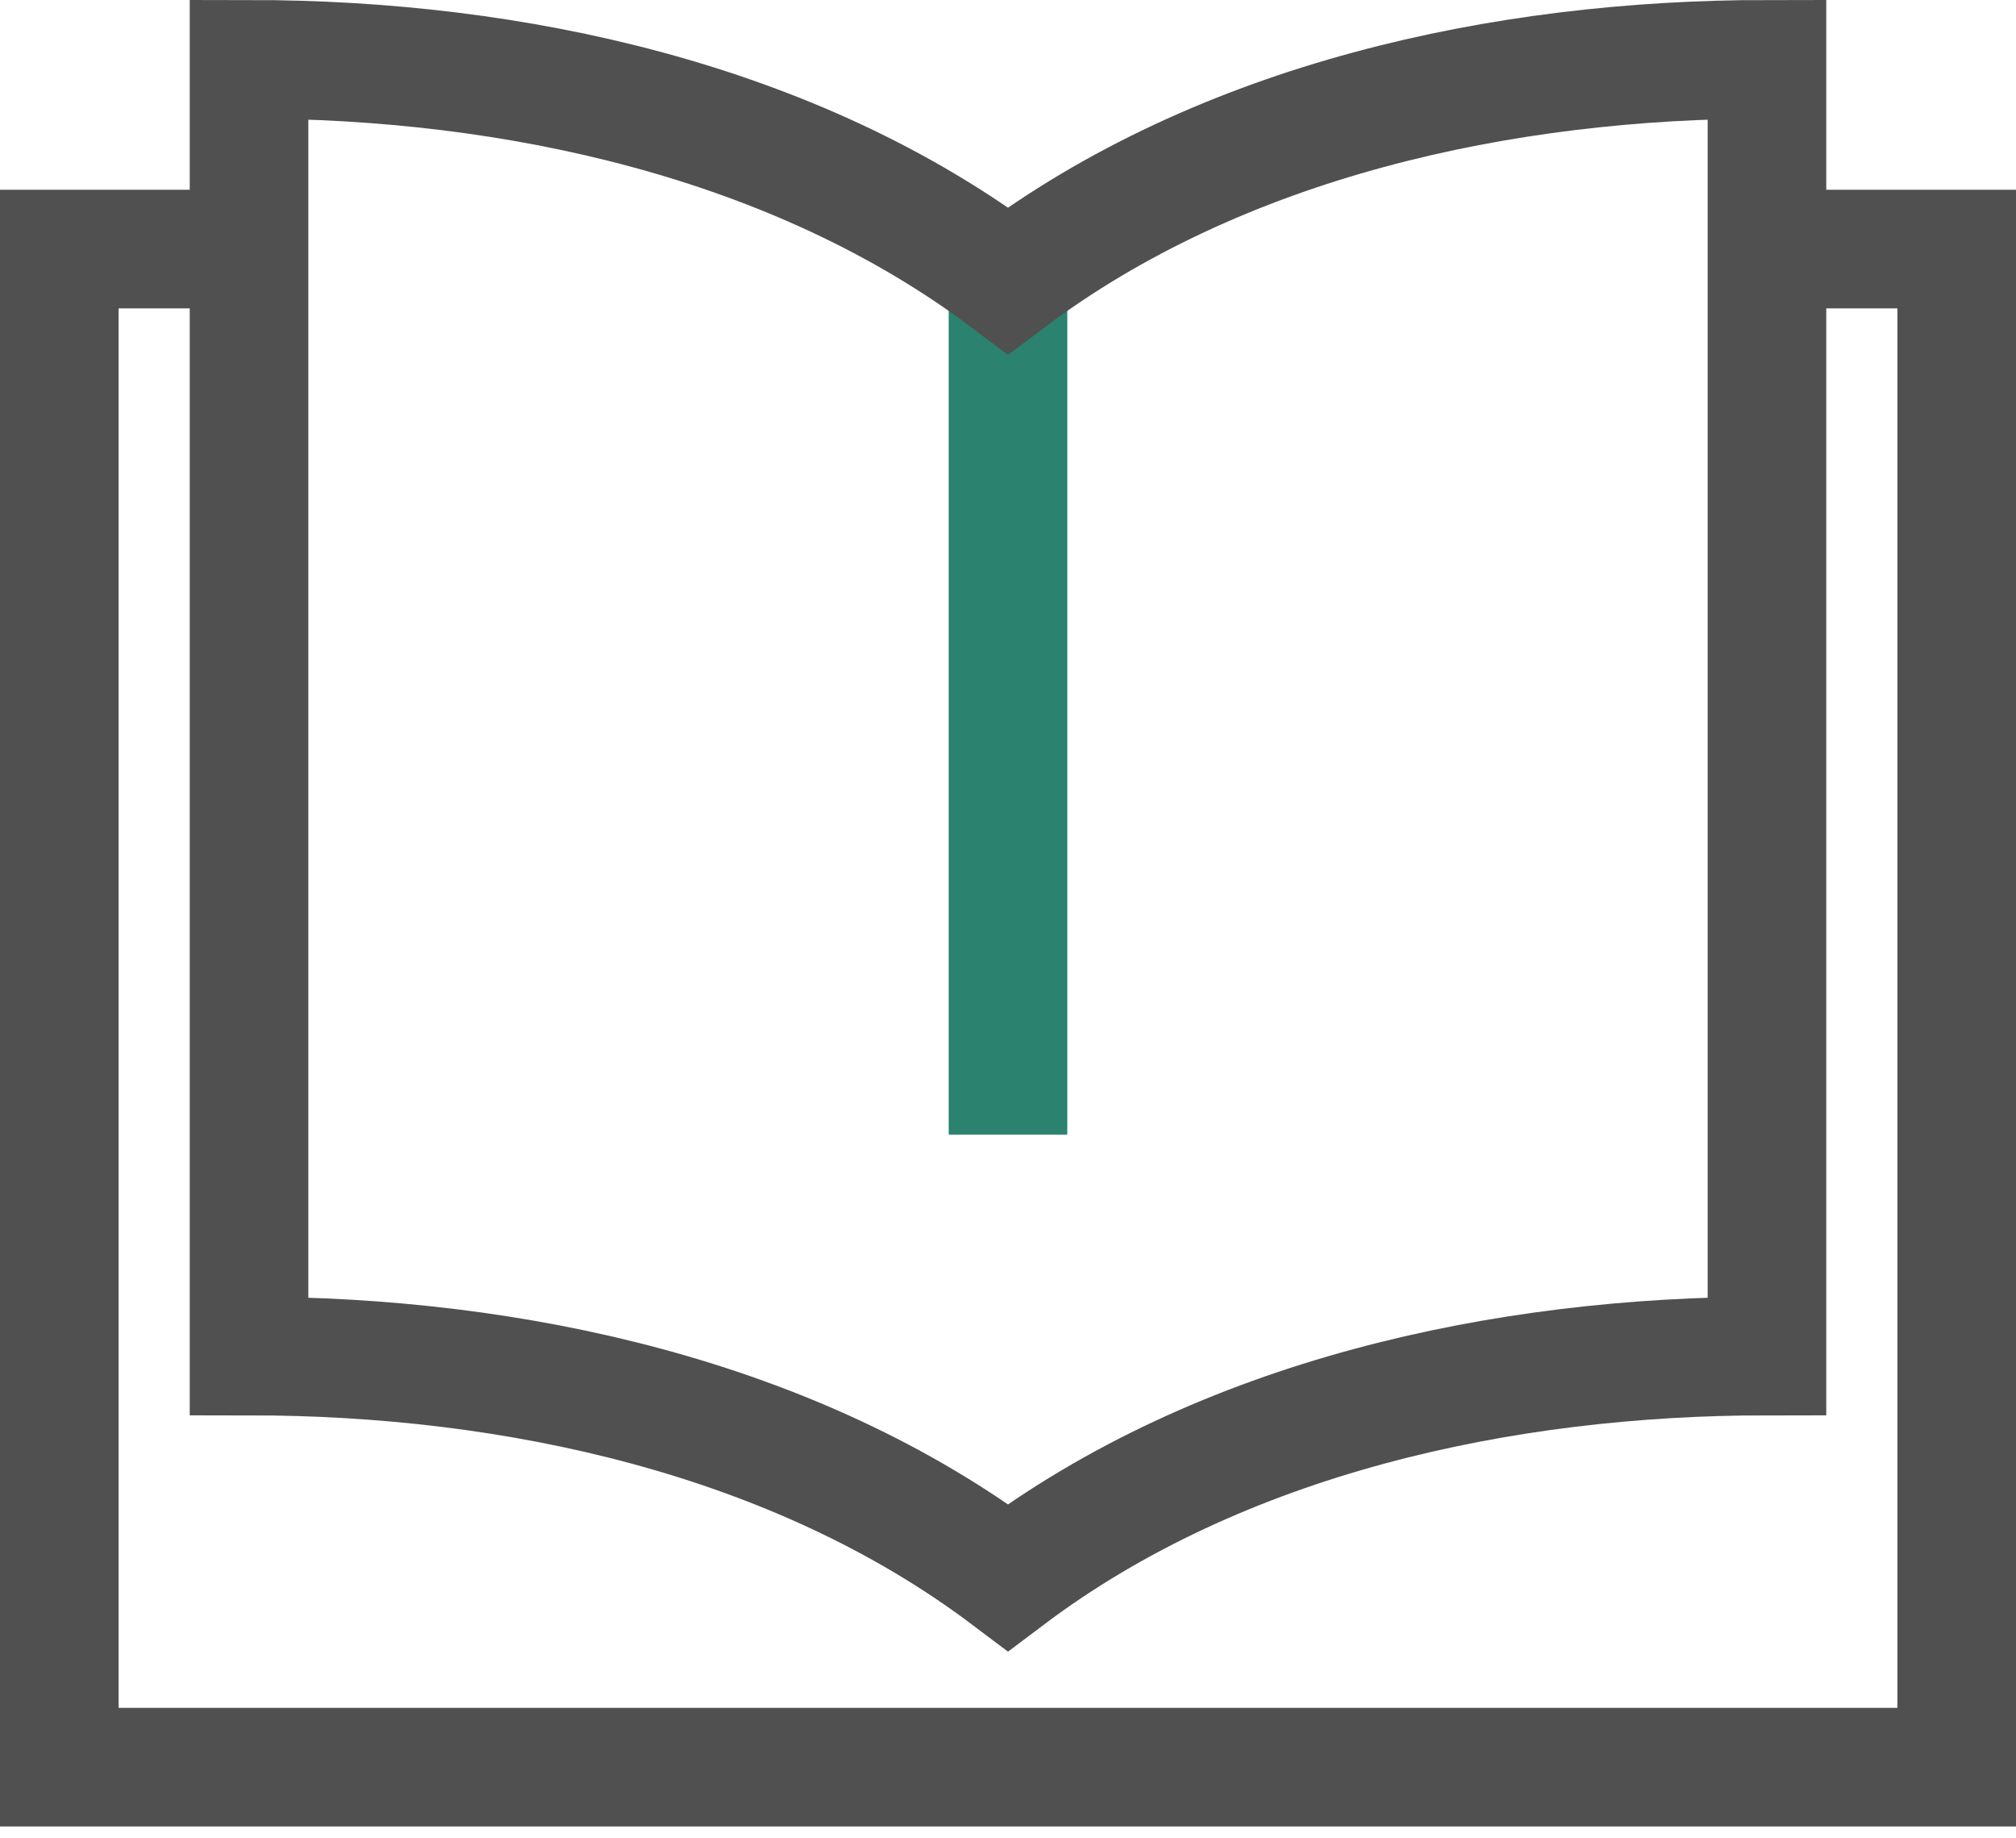 <svg width="34px" height="31px" viewBox="0 0 34 31" version="1.1" xmlns="http://www.w3.org/2000/svg" xlink="http://www.w3.org/1999/xlink">
    <!-- Generator: Sketch 41.2 (35397) - http://www.bohemiancoding.com/sketch -->
    <title>design-64px-outline_book-open</title>
    <desc>Created with Sketch.</desc>
    <defs></defs>
    <g id="Portfolio" stroke="none" stroke-width="1" fill="none" fill-rule="evenodd">
        <g transform="translate(-89, -786)" id="Group-10" stroke-width="2">
            <g transform="translate(90, 780)">
                <g id="design-64px-outline_book-open" transform="translate(0, 7)">
                    <g id="Group">
                        <path d="M16,3.733 L16,18.133" id="Shape" stroke="#2B826E"></path>
                        <polyline id="Shape" stroke="#505050" points="28.8 3.2 32 3.2 32 28.8 0 28.8 0 3.2 3.2 3.2"></polyline>
                        <path d="M16,3.733 C12.4,1.022 7.644,0 3.2,0 L3.2,21.867 C7.644,21.867 12.4,22.889 16,25.6 C19.6,22.889 24.356,21.867 28.8,21.867 L28.8,0 C24.356,0 19.6,1.022 16,3.733 Z" id="Shape" stroke="#505050"></path>
                    </g>
                </g>
            </g>
        </g>
    </g>
</svg>